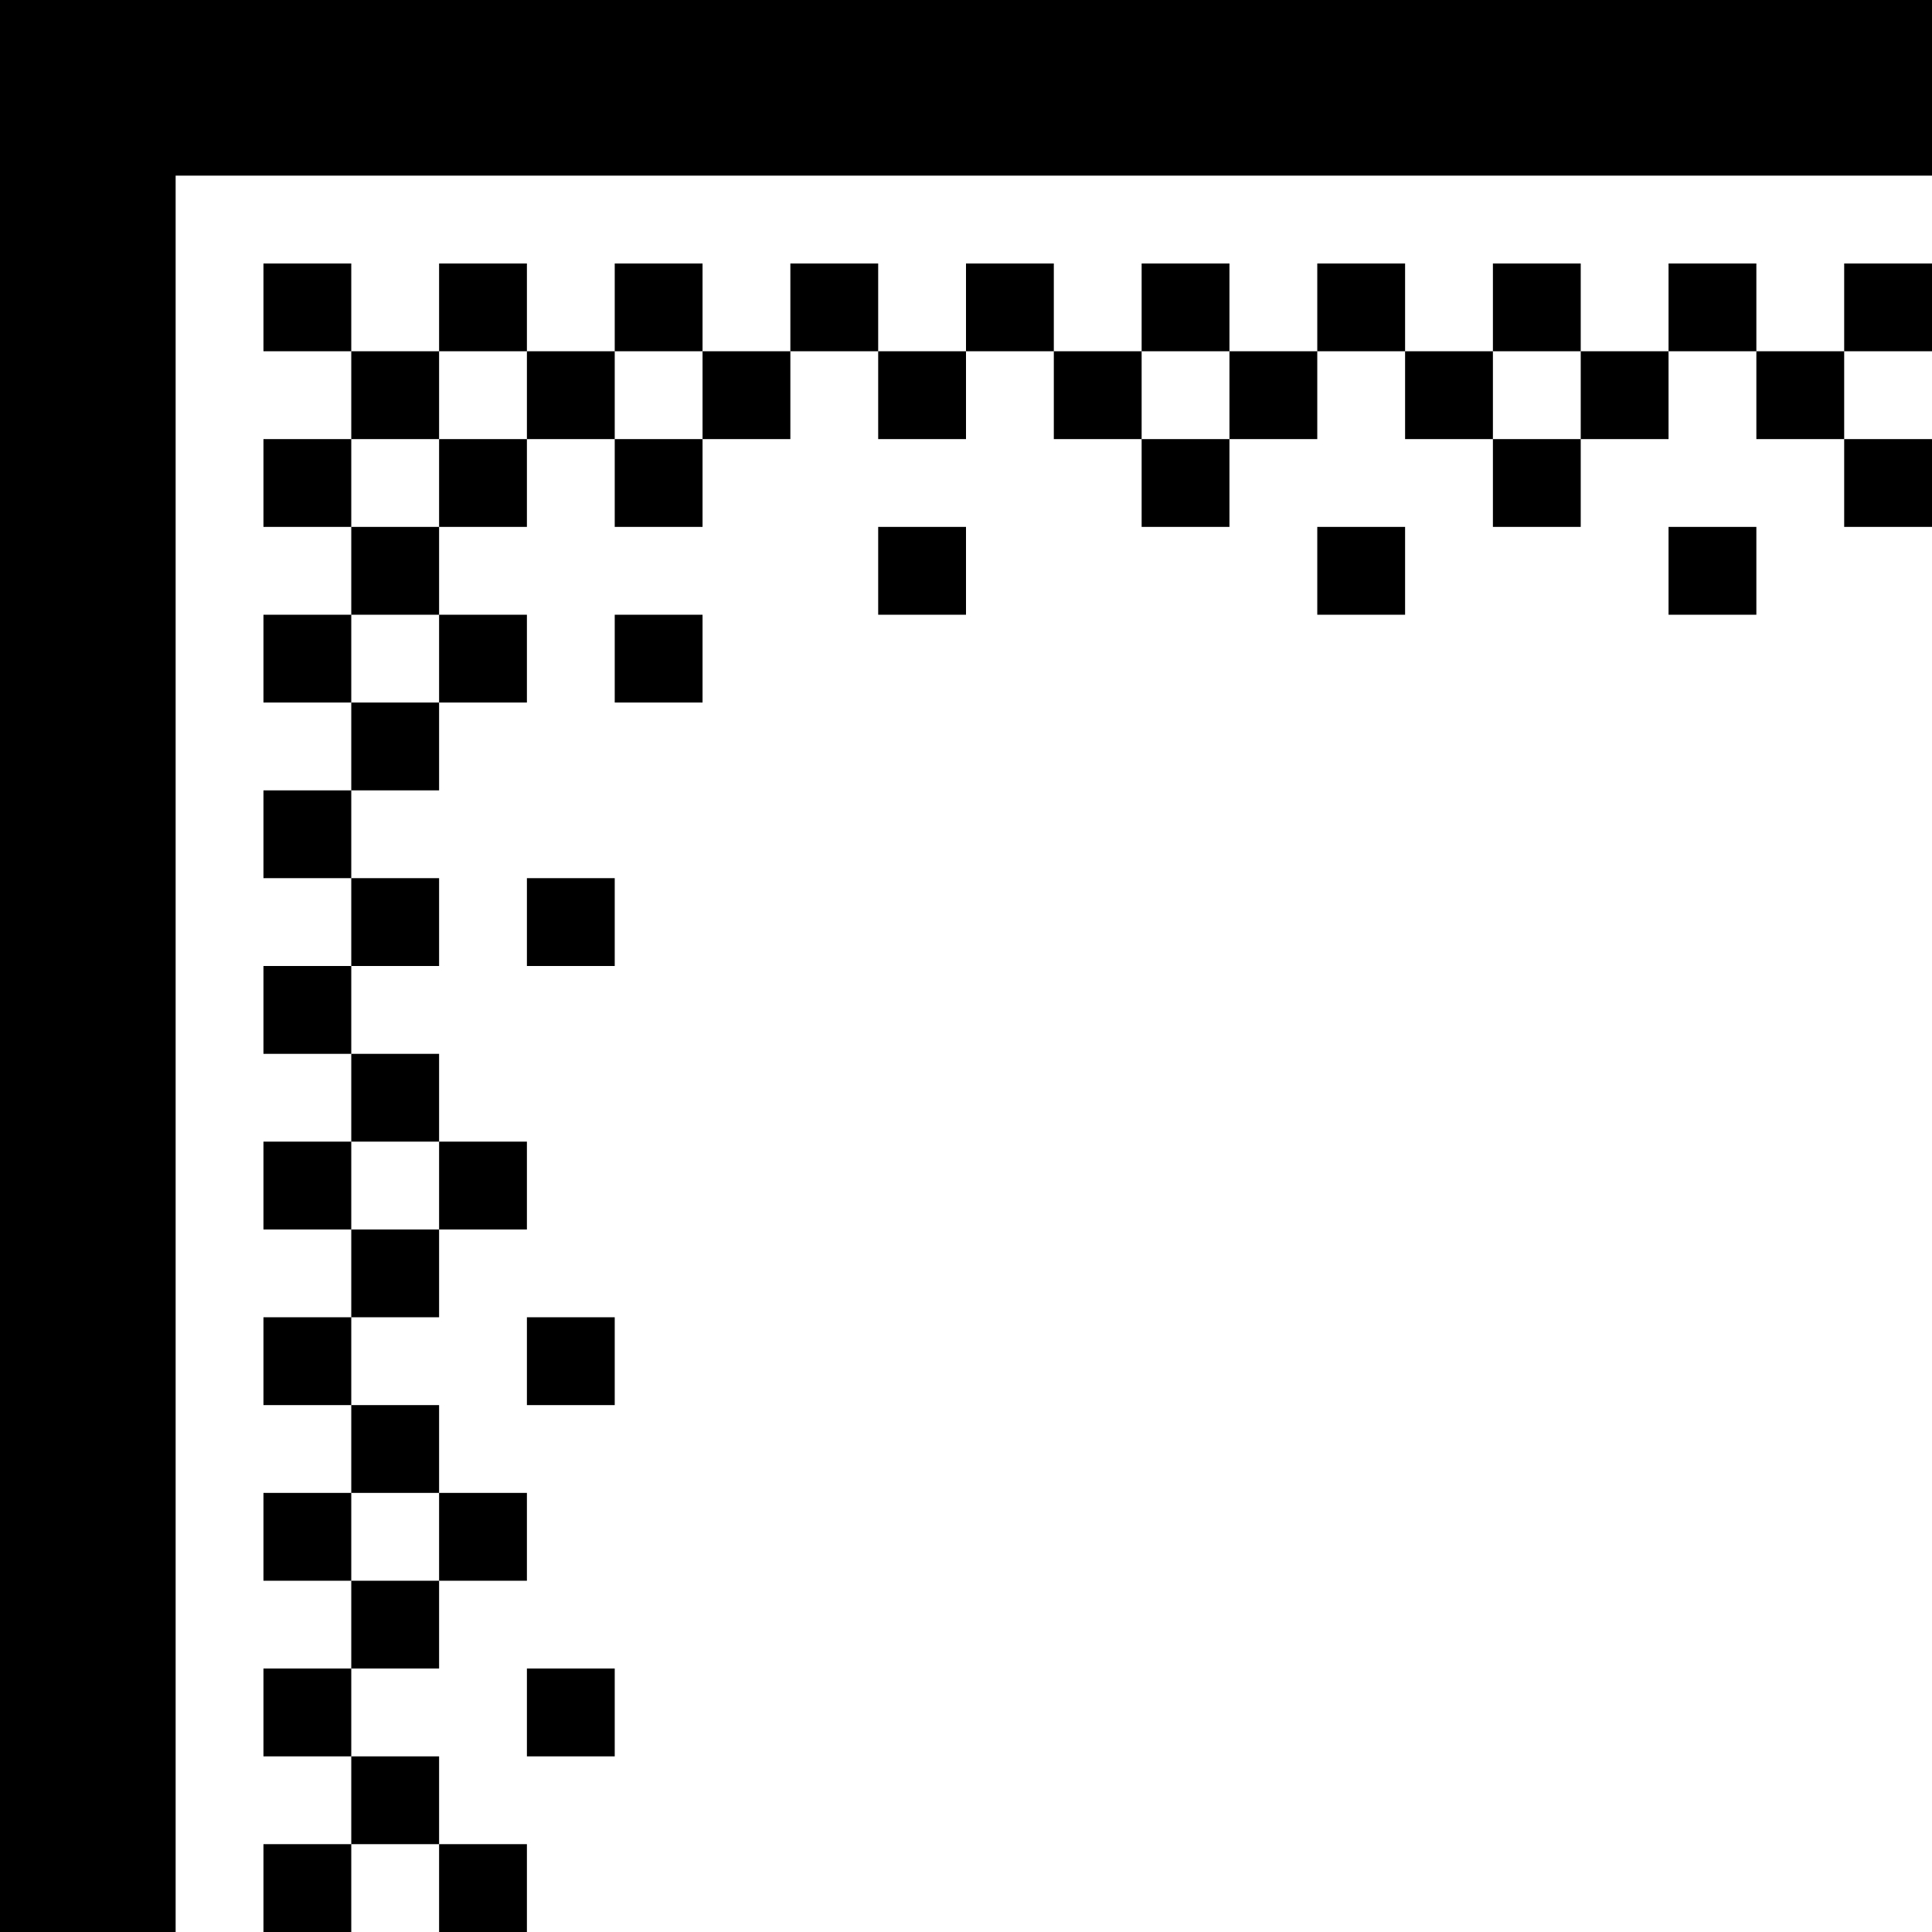 <svg xmlns="http://www.w3.org/2000/svg" xmlns:xlink="http://www.w3.org/1999/xlink" width="22" height="22" viewBox="0 0 22 22"><path fill="currentColor" d="M5 5h1V4H5m2 1h1V4H7m6 1h1V4h-1m4 1h1V4h-1M4 6h1V5H4m7 2h-1V6h1m5 1h-1V6h1m4 1h-1V6h1M8 8H7V7h1M4 8h1V7H4m3 4H6v-1h1m-3 4h1v-1H4m3 3H6v-1h1m-3 3h1v-1H4m3 3H6v-1h1m-5 3H0V0h22v2H2m4 20H5v-1H4v1H3v-1h1v-1H3v-1h1v-1H3v-1h1v-1H3v-1h1v-1H3v-1h1v-1H3v-1h1v-1H3V9h1V8H3V7h1V6H3V5h1V4H3V3h1v1h1V3h1v1h1V3h1v1h1V3h1v1h1V3h1v1h1V3h1v1h1V3h1v1h1V3h1v1h1V3h1v1h1V3h1v1h-1v1h1v1h-1V5h-1V4h-1v1h-1v1h-1V5h-1V4h-1v1h-1v1h-1V5h-1V4h-1v1h-1V4H9v1H8v1H7V5H6v1H5v1h1v1H5v1H4v1h1v1H4v1h1v1h1v1H5v1H4v1h1v1h1v1H5v1H4v1h1v1h1Z"/></svg>